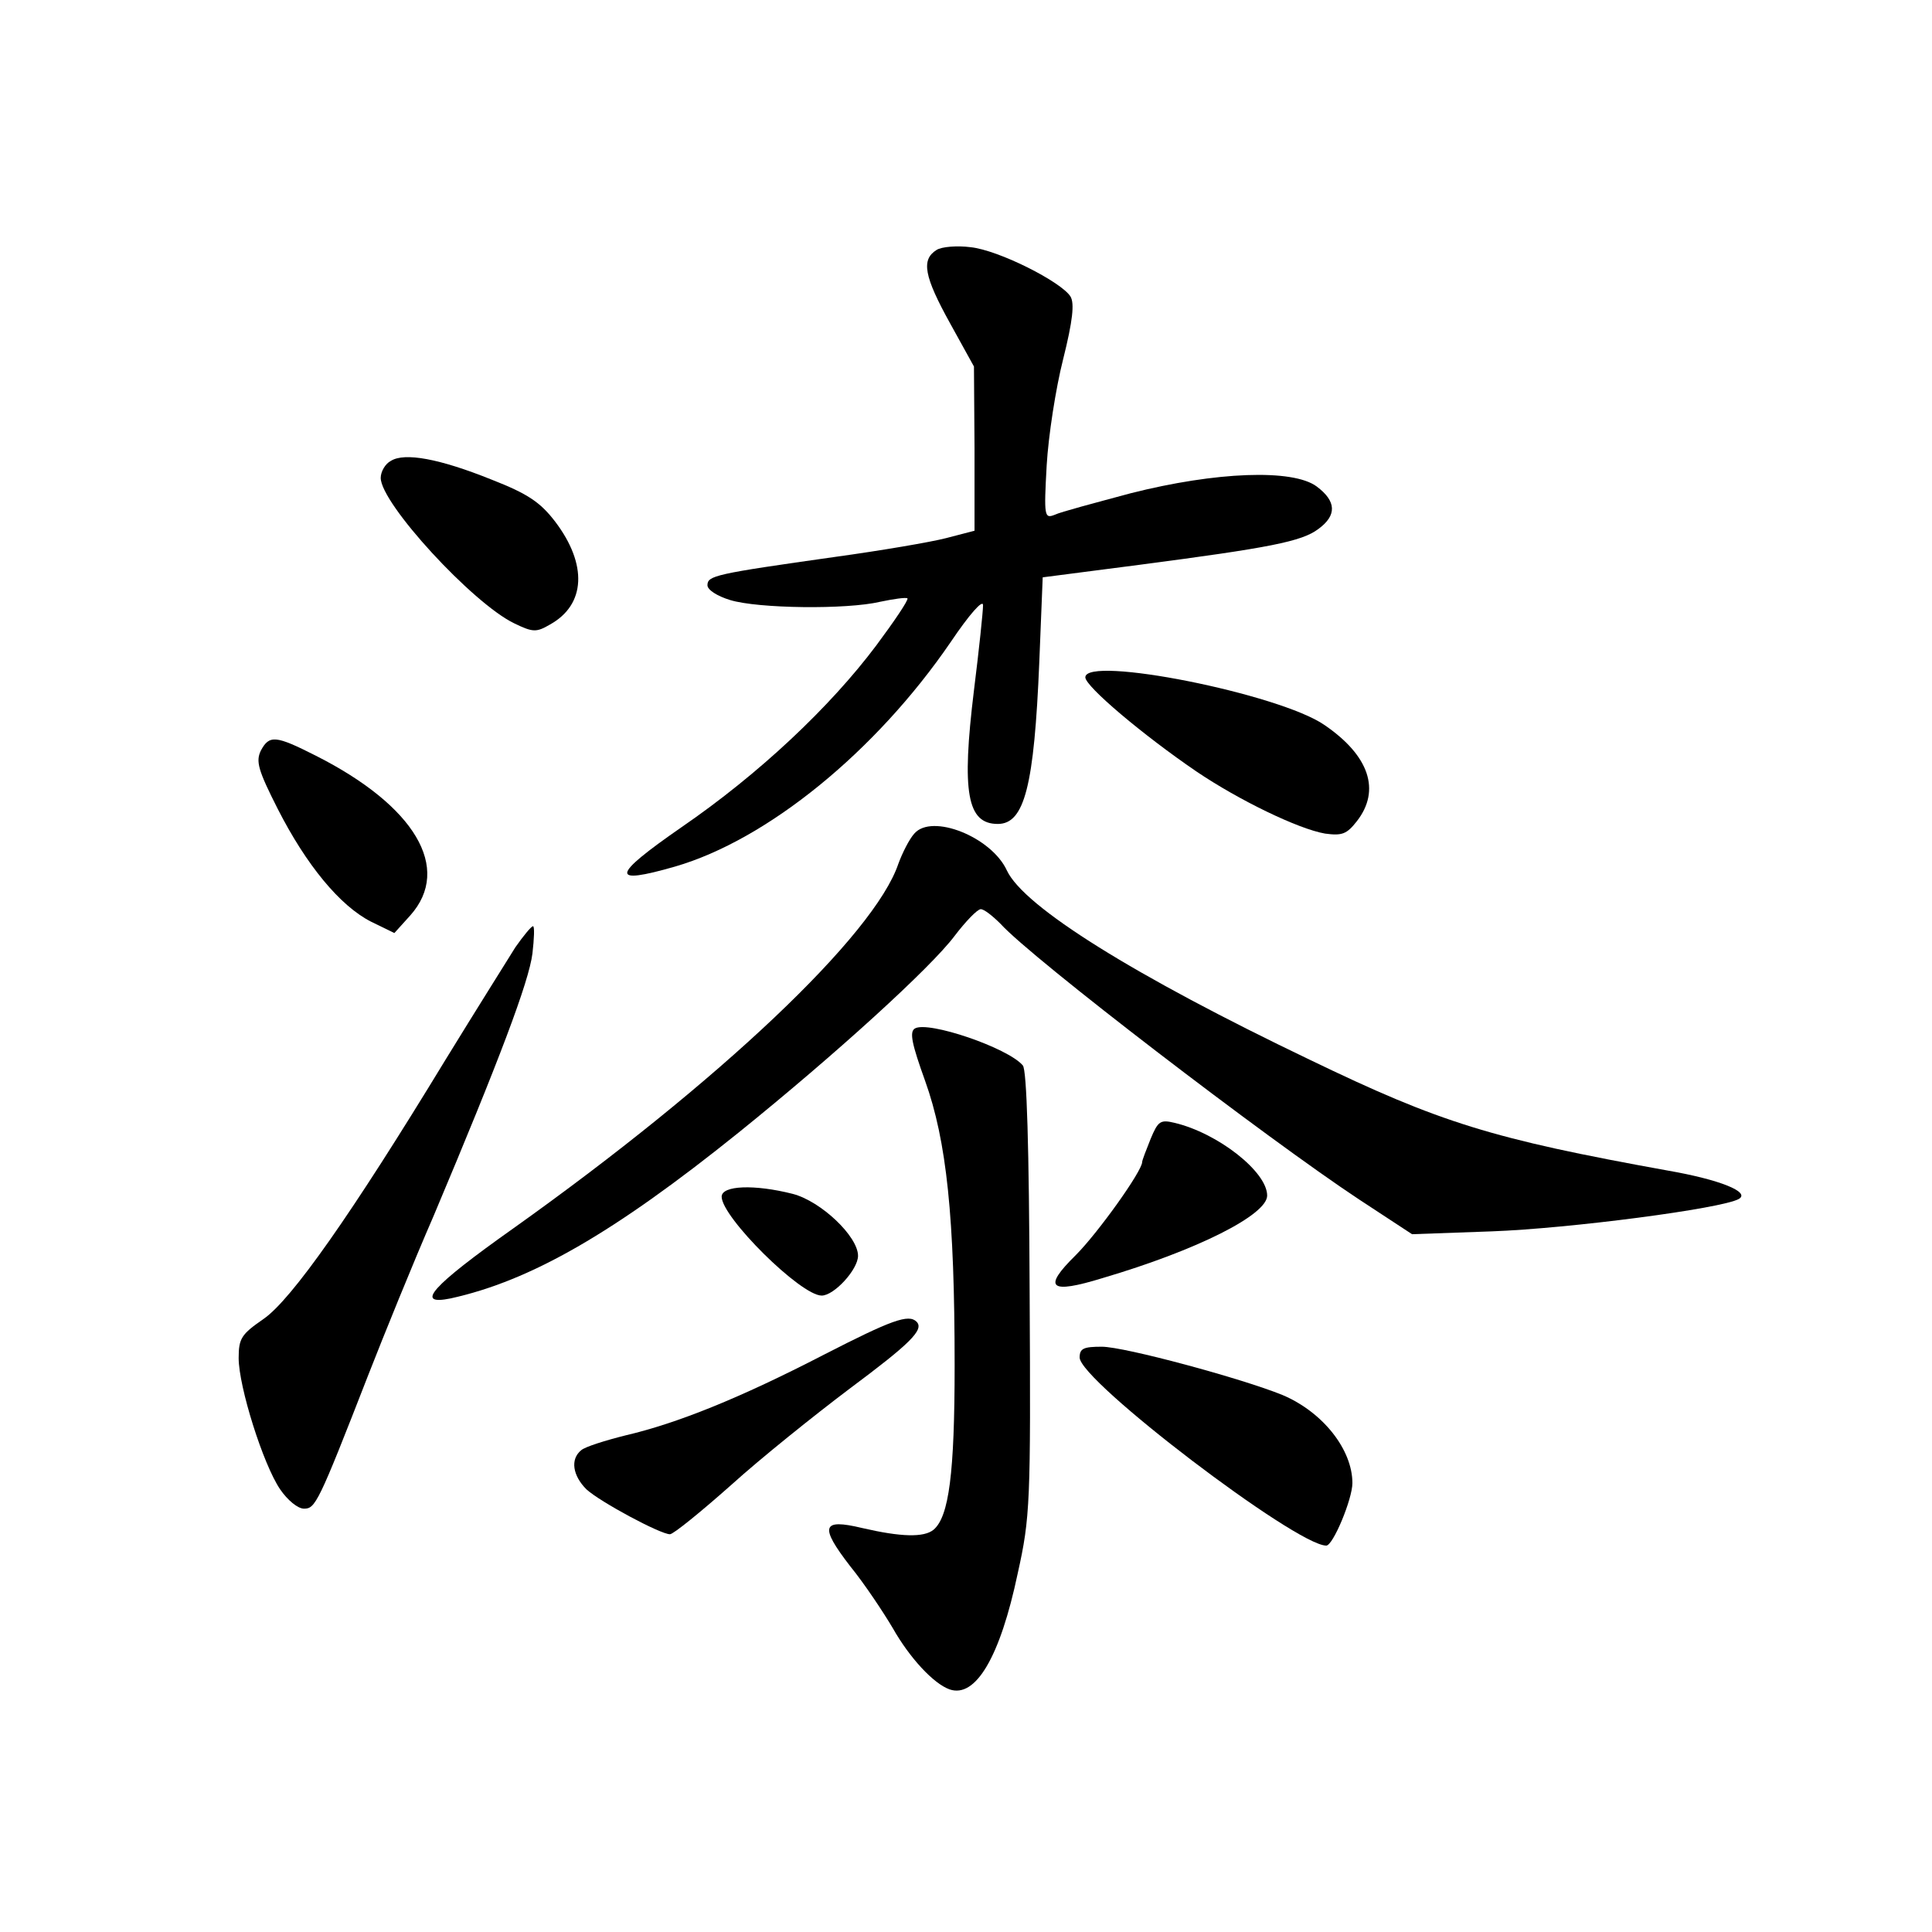 <?xml version="1.0" standalone="no"?>
<!DOCTYPE svg PUBLIC "-//W3C//DTD SVG 20010904//EN"
 "http://www.w3.org/TR/2001/REC-SVG-20010904/DTD/svg10.dtd">
<svg version="1.0" xmlns="http://www.w3.org/2000/svg"
 width="340pt" height="340pt" viewBox="0 0 340 340"
 preserveAspectRatio="xMidYMid meet">
<g transform="translate(0,340) scale(0.1,-0.1)"
fill="#000000" stroke="none">
<path d="M1648 2960 c-27 -17 -22 -46 24 -129 l42 -76 1 -144 0 -145 -50 -13
c-27 -7 -115 -22 -195 -33 -212 -30 -225 -33 -225 -50 0 -8 17 -19 40 -26 49
-15 205 -17 264 -3 24 5 45 8 48 6 2 -3 -23 -40 -55 -83 -81 -108 -206 -226
-343 -320 -124 -86 -126 -102 -11 -69 162 47 353 202 485 395 33 49 57 76 57
65 0 -11 -7 -78 -16 -150 -22 -180 -12 -235 42 -235 47 0 64 67 73 285 l6 149
170 22 c229 30 286 41 315 63 33 24 32 49 -3 75 -42 31 -177 26 -327 -12 -63
-17 -124 -33 -134 -38 -18 -7 -19 -3 -14 87 3 52 16 136 29 187 17 68 20 98
13 110 -16 26 -127 82 -176 87 -23 3 -51 1 -60 -5z"/>
<path d="M688 2589 c-10 -5 -18 -19 -18 -30 0 -45 162 -221 235 -256 33 -16
39 -16 63 -2 63 35 66 106 9 181 -26 34 -48 49 -112 74 -92 37 -153 48 -177
33z"/>
<path d="M1910 2208 c0 -16 102 -102 196 -166 74 -50 179 -101 226 -109 30 -4
38 -1 56 22 42 54 22 115 -57 169 -79 55 -421 123 -421 84z"/>
<path d="M459 2079 c-9 -19 -5 -34 30 -103 50 -98 109 -170 164 -198 l41 -20
28 31 c74 83 8 193 -166 281 -71 36 -82 37 -97 9z"/>
<path d="M1609 1933 c-9 -10 -21 -34 -28 -53 -42 -125 -314 -383 -678 -642
-144 -102 -174 -136 -110 -123 141 31 287 115 507 292 171 138 338 290 380
346 19 25 40 47 46 47 6 0 21 -12 35 -26 54 -60 469 -378 631 -485 l93 -61
140 5 c137 5 405 40 435 57 21 12 -33 34 -125 50 -310 56 -400 84 -630 195
-309 148 -503 269 -533 333 -27 59 -132 101 -163 65z"/>
<path d="M907 1733 c-13 -21 -69 -110 -123 -198 -166 -273 -271 -422 -320
-456 -39 -27 -44 -34 -44 -69 0 -50 43 -187 73 -231 13 -19 31 -34 42 -34 20
0 25 9 113 235 27 69 78 195 115 280 116 275 168 413 174 462 3 26 4 48 1 48
-3 0 -17 -17 -31 -37z"/>
<path d="M1610 1590 c-10 -6 -5 -28 18 -92 38 -106 52 -240 52 -501 0 -190
-10 -266 -37 -289 -17 -14 -57 -13 -126 3 -71 17 -75 3 -21 -67 26 -32 59 -82
75 -109 30 -53 72 -98 100 -108 46 -16 89 57 120 204 22 99 23 124 21 493 -1
258 -5 393 -12 401 -26 31 -167 79 -190 65z"/>
<path d="M2025 1396 c-8 -20 -15 -38 -15 -41 0 -16 -78 -125 -117 -164 -59
-58 -46 -69 48 -40 166 49 289 111 289 145 0 42 -87 110 -163 128 -25 6 -29 3
-42 -28z"/>
<path d="M1270 1294 c0 -36 139 -174 176 -174 22 0 64 46 64 70 0 34 -65 96
-115 109 -67 17 -125 15 -125 -5z"/>
<path d="M1450 1016 c-149 -77 -259 -121 -349 -142 -36 -9 -71 -20 -78 -26
-20 -16 -15 -45 9 -69 24 -22 130 -79 147 -79 6 0 54 39 107 86 53 48 148 124
209 170 106 79 132 104 118 118 -14 14 -44 3 -163 -58z"/>
<path d="M1900 1011 c0 -41 381 -331 434 -331 12 0 46 82 46 110 0 59 -52 125
-123 155 -71 29 -278 85 -318 85 -32 0 -39 -3 -39 -19z"/>
</g>
</svg>
